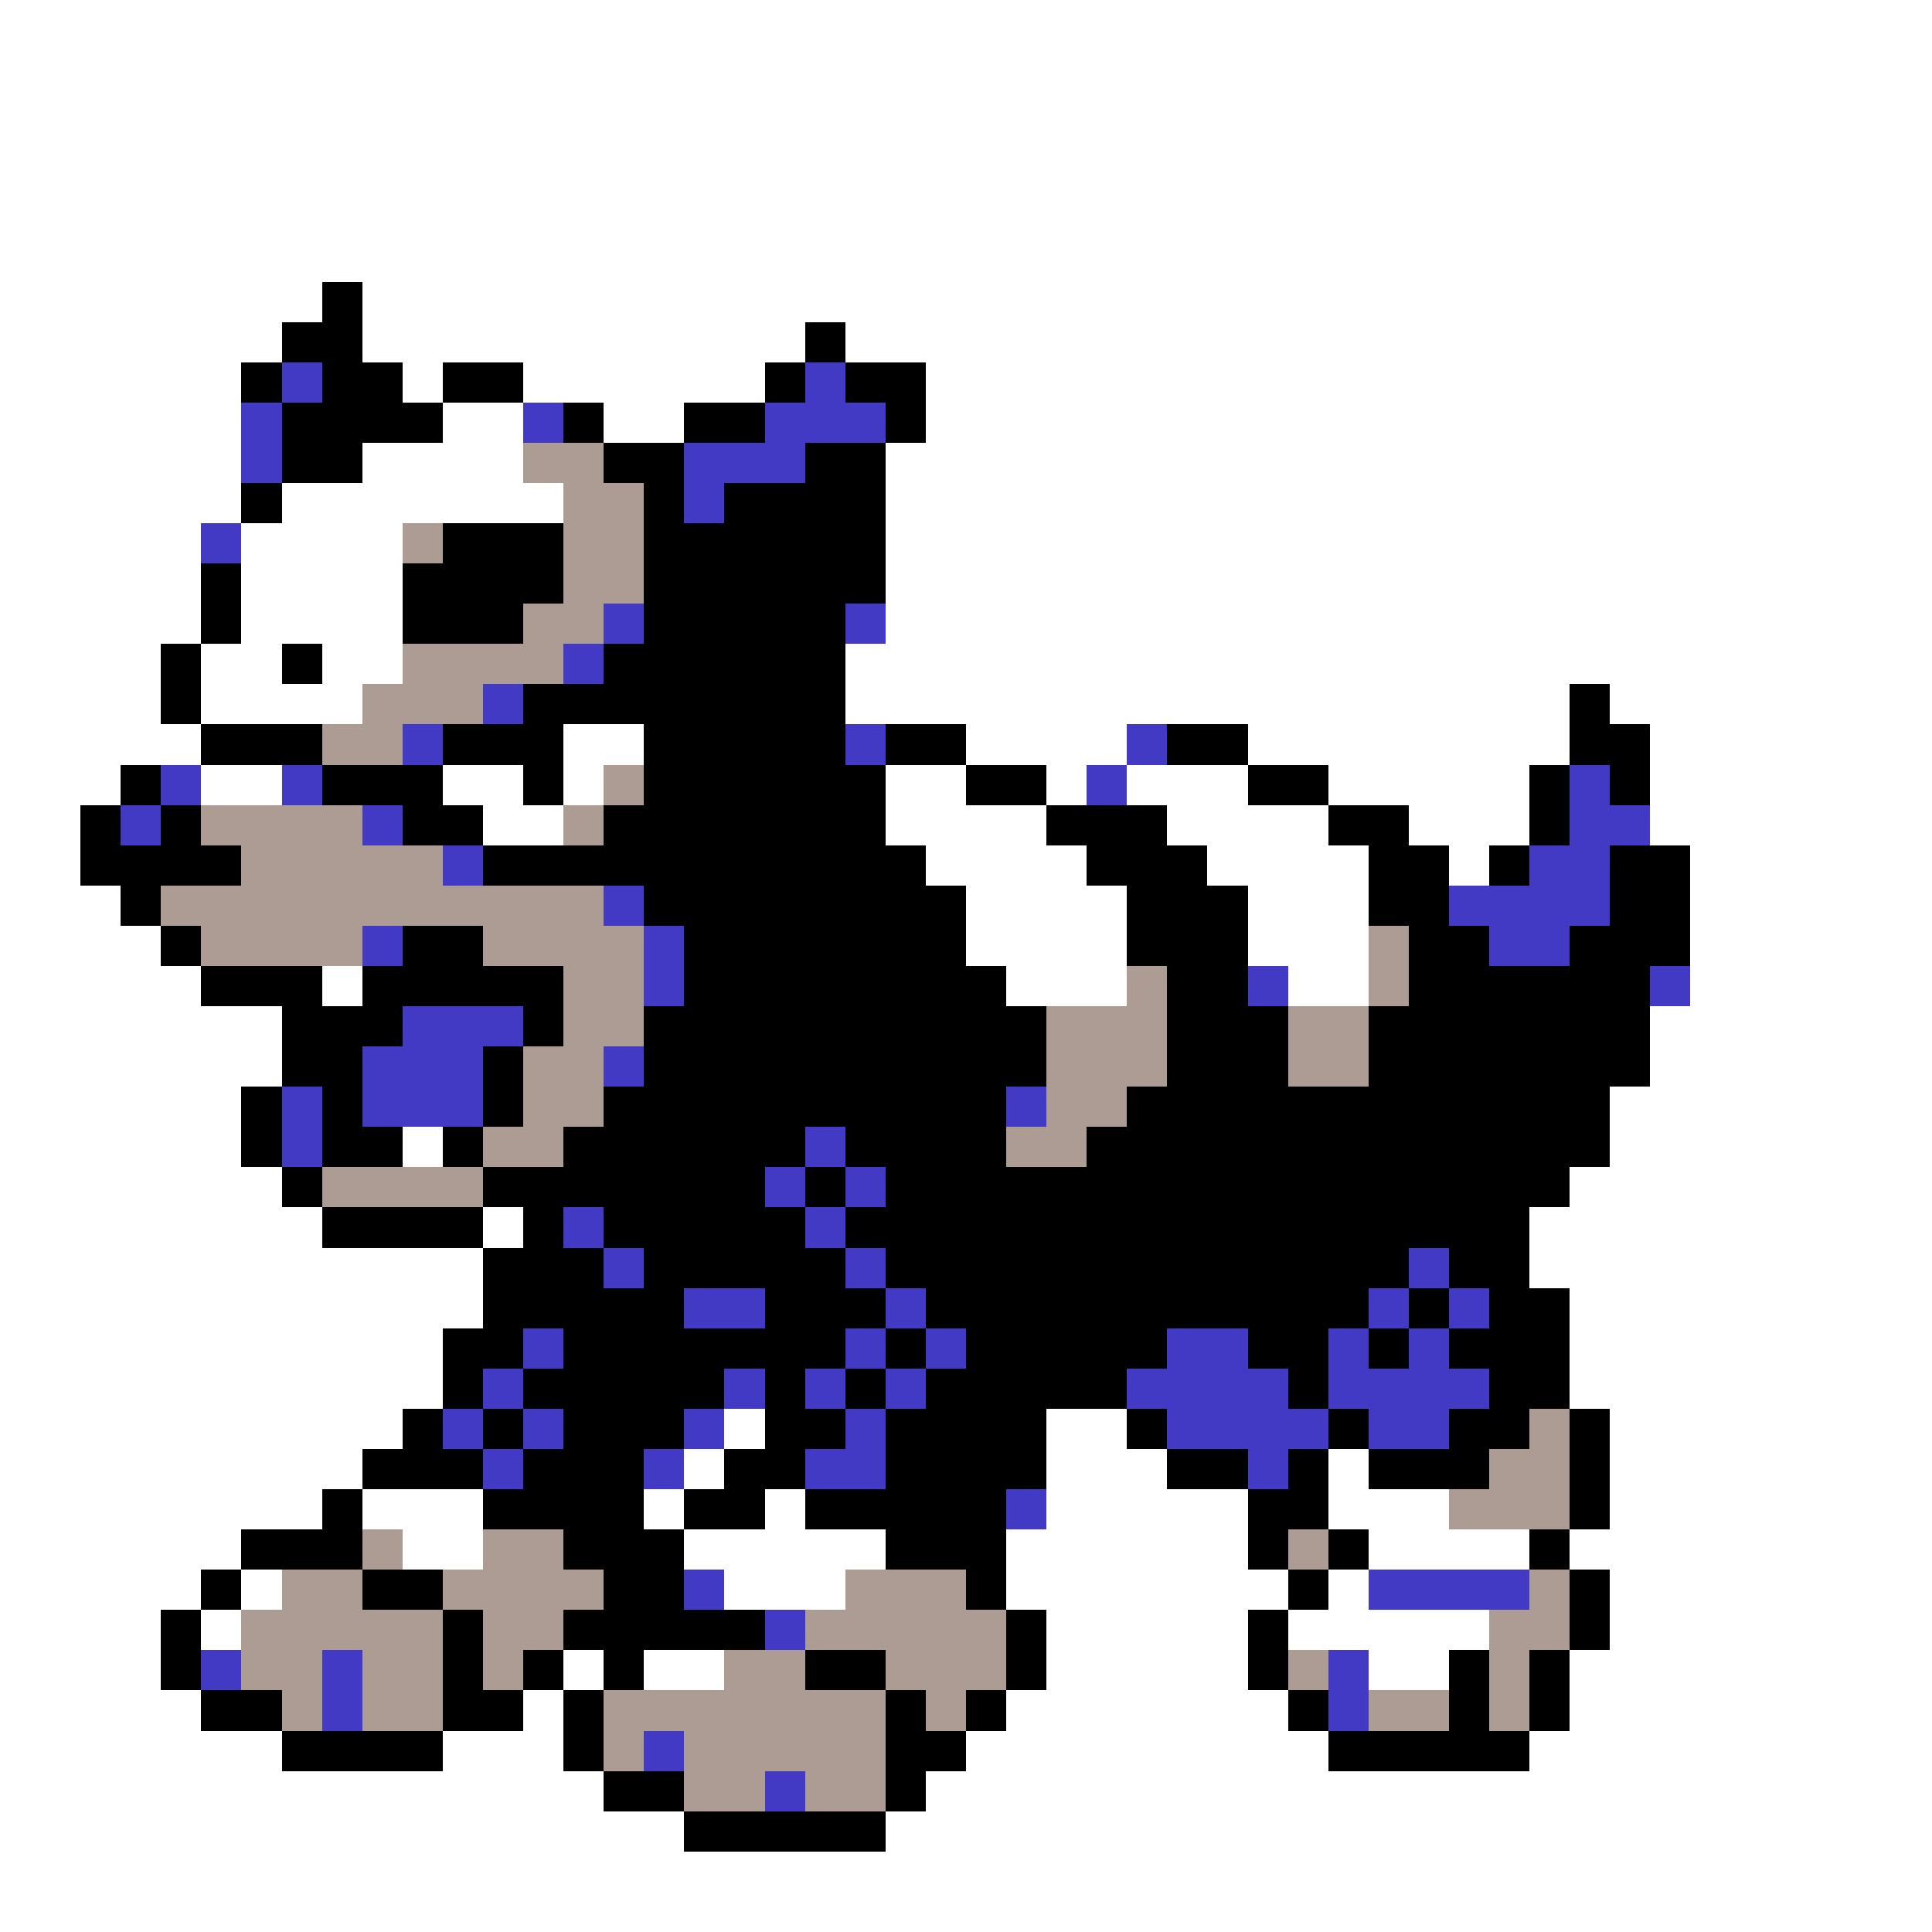 <svg xmlns="http://www.w3.org/2000/svg" viewBox="0 -0.5 48 48" shape-rendering="crispEdges">
<rect x="0" y="-0.5" width="48" height="48" fill="#333333" stroke="none"/>
<path stroke="#ffffff" d="M0 0h48M0 1h48M0 2h48M0 3h48M0 4h48M0 5h48M0 6h48M0 7h8M9 7h39M0 8h7M9 8h11M21 8h27M0 9h6M10 9h1M13 9h6M23 9h25M0 10h6M11 10h2M15 10h2M23 10h25M0 11h6M9 11h4M22 11h26M0 12h6M7 12h7M22 12h26M0 13h5M6 13h4M22 13h26M0 14h5M6 14h4M22 14h26M0 15h5M6 15h4M22 15h26M0 16h4M5 16h2M8 16h2M21 16h27M0 17h4M5 17h4M21 17h18M40 17h8M0 18h5M14 18h2M24 18h4M31 18h8M41 18h7M0 19h3M5 19h2M11 19h2M14 19h1M22 19h2M26 19h1M28 19h3M33 19h5M41 19h7M0 20h2M12 20h2M22 20h4M29 20h4M35 20h3M41 20h7M0 21h2M23 21h4M30 21h4M36 21h1M42 21h6M0 22h3M24 22h4M31 22h3M42 22h6M0 23h4M24 23h4M31 23h3M42 23h6M0 24h5M8 24h1M25 24h3M32 24h2M42 24h6M0 25h7M41 25h7M0 26h7M41 26h7M0 27h6M40 27h8M0 28h6M10 28h1M40 28h8M0 29h7M39 29h9M0 30h8M12 30h1M38 30h10M0 31h12M38 31h10M0 32h12M39 32h9M0 33h11M39 33h9M0 34h11M39 34h9M0 35h10M18 35h1M26 35h2M40 35h8M0 36h9M17 36h1M26 36h3M33 36h1M40 36h8M0 37h8M9 37h3M16 37h1M19 37h1M26 37h5M33 37h3M40 37h8M0 38h6M10 38h2M17 38h5M25 38h6M34 38h4M39 38h9M0 39h5M6 39h1M18 39h3M25 39h7M33 39h1M40 39h8M0 40h4M5 40h1M26 40h5M32 40h5M40 40h8M0 41h4M14 41h1M16 41h2M26 41h5M34 41h2M39 41h9M0 42h5M13 42h1M25 42h7M39 42h9M0 43h7M11 43h3M24 43h9M38 43h10M0 44h15M23 44h25M0 45h17M22 45h26M0 46h48M0 47h48" />
<path stroke="#000000" d="M8 7h1M7 8h2M20 8h1M6 9h1M8 9h2M11 9h2M19 9h1M21 9h2M7 10h4M14 10h1M17 10h2M22 10h1M7 11h2M15 11h2M20 11h2M6 12h1M16 12h1M18 12h4M11 13h3M16 13h6M5 14h1M10 14h4M16 14h6M5 15h1M10 15h3M16 15h5M4 16h1M7 16h1M15 16h6M4 17h1M13 17h8M39 17h1M5 18h3M11 18h3M16 18h5M22 18h2M29 18h2M39 18h2M3 19h1M8 19h3M13 19h1M16 19h6M24 19h2M31 19h2M38 19h1M40 19h1M2 20h1M4 20h1M10 20h2M15 20h7M26 20h3M33 20h2M38 20h1M2 21h4M12 21h11M27 21h3M34 21h2M37 21h1M40 21h2M3 22h1M16 22h8M28 22h3M34 22h2M40 22h2M4 23h1M10 23h2M17 23h7M28 23h3M35 23h2M39 23h3M5 24h3M9 24h5M17 24h8M29 24h2M35 24h6M7 25h3M13 25h1M16 25h10M29 25h3M34 25h7M7 26h2M12 26h1M16 26h10M29 26h3M34 26h7M6 27h1M8 27h1M12 27h1M15 27h10M28 27h12M6 28h1M8 28h2M11 28h1M14 28h6M21 28h4M27 28h13M7 29h1M12 29h7M20 29h1M22 29h17M8 30h4M13 30h1M15 30h5M21 30h17M12 31h3M16 31h5M22 31h13M36 31h2M12 32h5M19 32h3M23 32h11M35 32h1M37 32h2M11 33h2M14 33h7M22 33h1M24 33h5M31 33h2M34 33h1M36 33h3M11 34h1M13 34h5M19 34h1M21 34h1M23 34h5M32 34h1M37 34h2M10 35h1M12 35h1M14 35h3M19 35h2M22 35h4M28 35h1M33 35h1M36 35h2M39 35h1M9 36h3M13 36h3M18 36h2M22 36h4M29 36h2M32 36h1M34 36h3M39 36h1M8 37h1M12 37h4M17 37h2M20 37h5M31 37h2M39 37h1M6 38h3M14 38h3M22 38h3M31 38h1M33 38h1M38 38h1M5 39h1M9 39h2M15 39h2M24 39h1M32 39h1M39 39h1M4 40h1M11 40h1M14 40h5M25 40h1M31 40h1M39 40h1M4 41h1M11 41h1M13 41h1M15 41h1M20 41h2M25 41h1M31 41h1M36 41h1M38 41h1M5 42h2M11 42h2M14 42h1M22 42h1M24 42h1M32 42h1M36 42h1M38 42h1M7 43h4M14 43h1M22 43h2M33 43h5M15 44h2M22 44h1M17 45h5" />
<path stroke="#423ac5" d="M7 9h1M20 9h1M6 10h1M13 10h1M19 10h3M6 11h1M17 11h3M17 12h1M5 13h1M15 15h1M21 15h1M14 16h1M12 17h1M10 18h1M21 18h1M28 18h1M4 19h1M7 19h1M27 19h1M39 19h1M3 20h1M9 20h1M39 20h2M11 21h1M38 21h2M15 22h1M36 22h4M9 23h1M16 23h1M37 23h2M16 24h1M31 24h1M41 24h1M10 25h3M9 26h3M15 26h1M7 27h1M9 27h3M25 27h1M7 28h1M20 28h1M19 29h1M21 29h1M14 30h1M20 30h1M15 31h1M21 31h1M35 31h1M17 32h2M22 32h1M34 32h1M36 32h1M13 33h1M21 33h1M23 33h1M29 33h2M33 33h1M35 33h1M12 34h1M18 34h1M20 34h1M22 34h1M28 34h4M33 34h4M11 35h1M13 35h1M17 35h1M21 35h1M29 35h4M34 35h2M12 36h1M16 36h1M20 36h2M31 36h1M25 37h1M17 39h1M34 39h4M19 40h1M5 41h1M8 41h1M33 41h1M8 42h1M33 42h1M16 43h1M19 44h1" />
<path stroke="#ad9c94" d="M13 11h2M14 12h2M10 13h1M14 13h2M14 14h2M13 15h2M10 16h4M9 17h3M8 18h2M15 19h1M5 20h4M14 20h1M6 21h5M4 22h11M5 23h4M12 23h4M34 23h1M14 24h2M28 24h1M34 24h1M14 25h2M26 25h3M32 25h2M13 26h2M26 26h3M32 26h2M13 27h2M26 27h2M12 28h2M25 28h2M8 29h4M38 35h1M37 36h2M36 37h3M9 38h1M12 38h2M32 38h1M7 39h2M11 39h4M21 39h3M38 39h1M6 40h5M12 40h2M20 40h5M37 40h2M6 41h2M9 41h2M12 41h1M18 41h2M22 41h3M32 41h1M37 41h1M7 42h1M9 42h2M15 42h7M23 42h1M34 42h2M37 42h1M15 43h1M17 43h5M17 44h2M20 44h2" />
</svg>